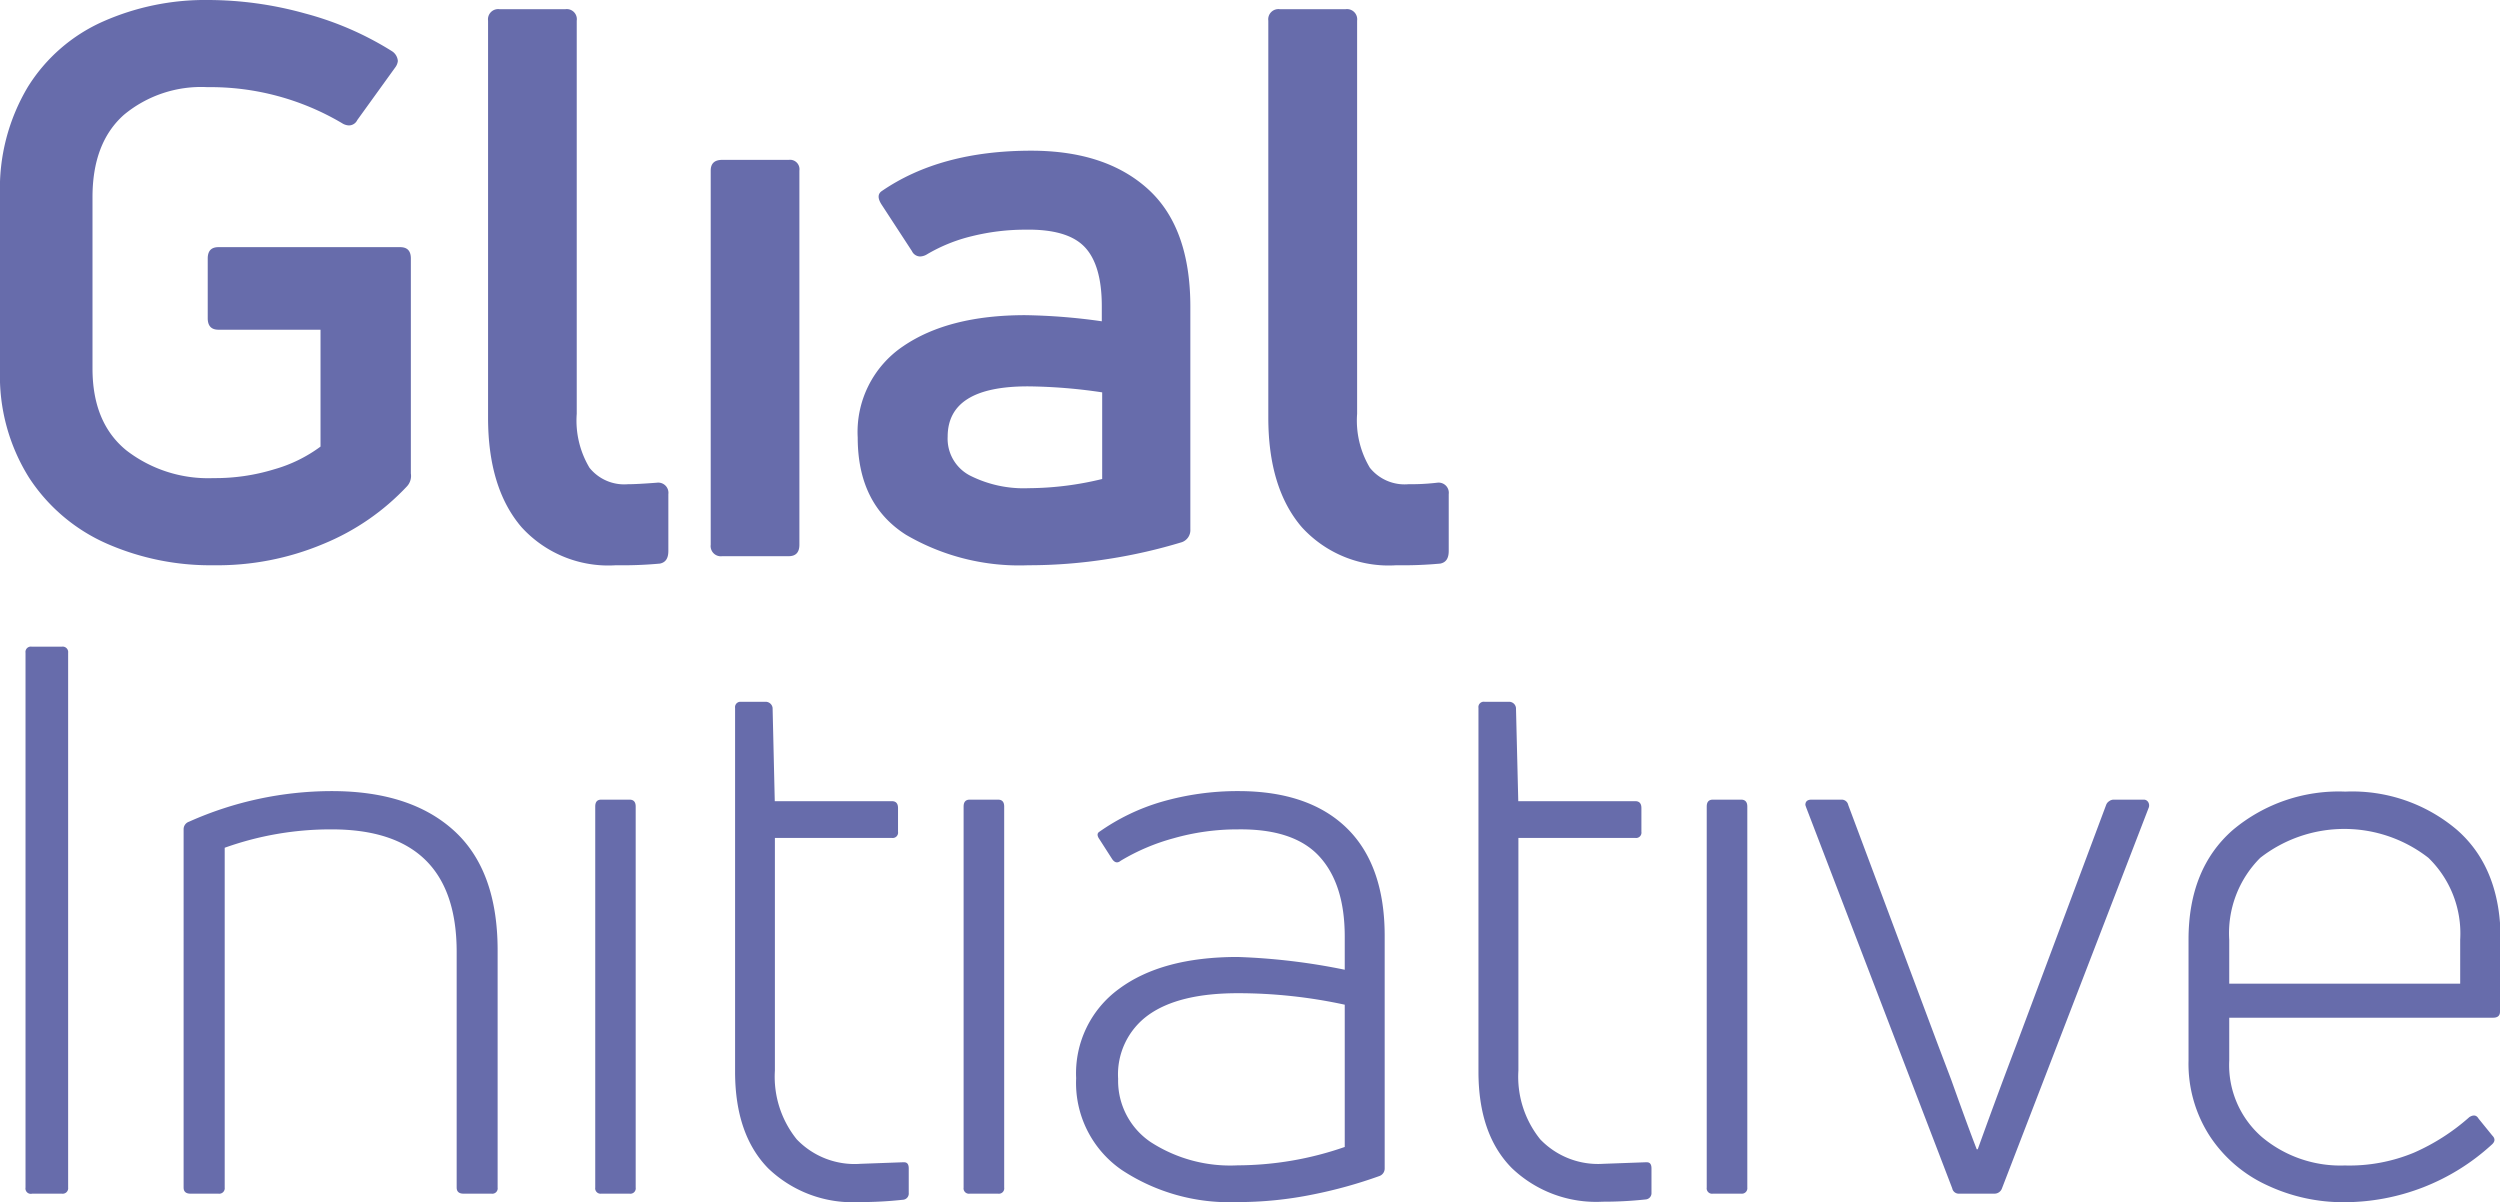 <svg id="Layer_1" data-name="Layer 1" xmlns="http://www.w3.org/2000/svg" viewBox="0 0 195.93 94.21"><defs><style>.cls-1{fill:#676cab;}</style></defs><path class="cls-1" d="M5.34,93.07a.43.43,0,0,1-.49.48H2.52A.42.42,0,0,1,2,93.07V51.16a.42.42,0,0,1,.48-.48H4.85a.43.43,0,0,1,.49.48Z"/><path class="cls-1" d="M14.93,93.55q-.54,0-.54-.48V65a.62.62,0,0,1,.42-.6A27.46,27.46,0,0,1,26,62q6.18,0,9.59,3.11T39,74.48V93.07a.42.42,0,0,1-.48.48H36.33q-.54,0-.54-.48V74.6Q35.79,65,26,65a24.62,24.62,0,0,0-8.39,1.44V93.07a.43.43,0,0,1-.49.48Z"/><path class="cls-1" d="M47.12,93.55a.42.42,0,0,1-.47-.48V63.21c0-.36.15-.54.47-.54h2.22q.48,0,.48.54V93.07a.42.42,0,0,1-.48.48Z"/><path class="cls-1" d="M60.73,83.9a7.82,7.82,0,0,0,1.71,5.39,6.28,6.28,0,0,0,5,1.92l3.3-.12h.12q.36,0,.36.48v1.92a.49.49,0,0,1-.48.54,31,31,0,0,1-3.42.18,9.55,9.55,0,0,1-7.11-2.64q-2.59-2.64-2.6-7.55V55.48A.42.42,0,0,1,58,55H60a.55.55,0,0,1,.55.48l.17,7.31h9.18q.48,0,.48.54v1.86a.42.42,0,0,1-.48.48H60.73Z"/><path class="cls-1" d="M76,93.55a.42.42,0,0,1-.48-.48V63.21q0-.54.48-.54h2.22q.48,0,.48.54V93.07a.42.42,0,0,1-.48.48Z"/><path class="cls-1" d="M91,62.85A21.42,21.42,0,0,1,97.06,62c3.72,0,6.56,1,8.52,2.93s2.94,4.76,2.94,8.39V91.57a.62.62,0,0,1-.42.6,36.25,36.25,0,0,1-5.19,1.44,29.46,29.46,0,0,1-6,.6,15.29,15.29,0,0,1-9-2.52,8.28,8.28,0,0,1-3.57-7.19,8.18,8.18,0,0,1,3.36-7Q91.07,75,97,75a49.83,49.83,0,0,1,8.39,1V73.4q0-4.12-2-6.29T97,65a18.25,18.25,0,0,0-5,.69,16.36,16.36,0,0,0-4.17,1.77q-.36.3-.66-.12l-1-1.56q-.3-.42,0-.6A16.51,16.51,0,0,1,91,62.85ZM90.17,89.5A11.47,11.47,0,0,0,97,91.33a25.75,25.75,0,0,0,8.39-1.44V78.74a39.41,39.41,0,0,0-8.39-.9q-4.62,0-7,1.71a5.73,5.73,0,0,0-2.37,5A5.8,5.8,0,0,0,90.17,89.5Z"/><path class="cls-1" d="M119,83.9a7.82,7.82,0,0,0,1.71,5.39,6.27,6.27,0,0,0,4.94,1.92l3.3-.12h.12q.36,0,.36.48v1.92A.49.49,0,0,1,129,94a31,31,0,0,1-3.41.18,9.55,9.55,0,0,1-7.11-2.64q-2.61-2.64-2.61-7.55V55.48a.42.42,0,0,1,.48-.48h1.92a.54.54,0,0,1,.54.48l.18,7.31h9.17q.48,0,.48.54v1.86a.42.42,0,0,1-.48.48H119Z"/><path class="cls-1" d="M134.24,93.55a.42.42,0,0,1-.48-.48V63.21q0-.54.48-.54h2.22c.31,0,.48.18.48.54V93.07a.43.43,0,0,1-.48.48Z"/><path class="cls-1" d="M153.54,93.55a.52.52,0,0,1-.54-.42L141.55,63.27l-.06-.18q0-.42.48-.42h2.34a.52.52,0,0,1,.54.42l7,18.71,1.07,2.82q1.32,3.7,2,5.45H155c.72-2,1.74-4.8,3.06-8.27l7-18.71a.58.58,0,0,1,.24-.3.59.59,0,0,1,.35-.12h2.34a.4.4,0,0,1,.36.18.5.5,0,0,1,.06.42L156.9,93.13a.62.62,0,0,1-.6.42Z"/><path class="cls-1" d="M195.93,79.28q0,.48-.54.48H174.71v3.36a7.47,7.47,0,0,0,2.57,6,9.58,9.58,0,0,0,6.48,2.22,13.2,13.2,0,0,0,5.42-1,16.54,16.54,0,0,0,4.35-2.79q.48-.3.72.12L195.33,89q.36.36-.06.72a17.15,17.15,0,0,1-11.57,4.5,14,14,0,0,1-6-1.32,10.73,10.73,0,0,1-4.5-3.84,10.42,10.42,0,0,1-1.68-5.93V73.64q0-5.56,3.48-8.6a12.9,12.9,0,0,1,8.81-3,12.67,12.67,0,0,1,8.75,3q3.42,3,3.42,8.6Zm-3.12-5.64a8.26,8.26,0,0,0-2.49-6.41,10.72,10.72,0,0,0-13.18,0,8.35,8.35,0,0,0-2.43,6.44v3.42h18.1Z"/><path class="cls-1" d="M25.36,42.62a21.43,21.43,0,0,1-8.63,1.68,20.2,20.2,0,0,1-8.37-1.7,14,14,0,0,1-6.08-5.16A15,15,0,0,1,0,29V15.29A15.53,15.53,0,0,1,2.19,6.8a13.28,13.28,0,0,1,5.9-5.12A19.74,19.74,0,0,1,16.31,0a28.44,28.44,0,0,1,7.58,1.05A24.74,24.74,0,0,1,30.7,4a1,1,0,0,1,.48.78,1,1,0,0,1-.18.47L28,9.41a.73.73,0,0,1-.66.42,1.08,1.08,0,0,1-.54-.18A20.25,20.25,0,0,0,16.25,6.83,9.47,9.47,0,0,0,9.71,9q-2.46,2.19-2.46,6.45V28.89q0,4.26,2.67,6.42a10.48,10.48,0,0,0,6.81,2.16,15.73,15.73,0,0,0,4.76-.69A11.23,11.23,0,0,0,25.12,35V25.84h-8q-.84,0-.84-.9V20.26c0-.6.28-.89.84-.89H31.36c.56,0,.84.29.84.89V37.11a1.2,1.2,0,0,1-.3,1A18.69,18.69,0,0,1,25.36,42.62Z"/><path class="cls-1" d="M48.26,44.3a9.18,9.18,0,0,1-7.4-3q-2.61-3.06-2.61-8.57V1.62a.8.8,0,0,1,.9-.9h5.16a.79.79,0,0,1,.89.9V32.43a7.21,7.21,0,0,0,1,4.23,3.49,3.49,0,0,0,3,1.29q.72,0,2.28-.12a.8.8,0,0,1,.9.9v4.44c0,.6-.22.91-.66,1A32.59,32.59,0,0,1,48.26,44.3Z"/><path class="cls-1" d="M56.6,43.59a.8.8,0,0,1-.9-.9V13.37q0-.84.9-.84h5.21a.74.74,0,0,1,.84.84V42.69q0,.9-.84.9Z"/><path class="cls-1" d="M80.82,11.81q5.82,0,9.14,3T93.29,24V41.49a1,1,0,0,1-.66,1A41.51,41.51,0,0,1,86.9,43.8a40.05,40.05,0,0,1-6.32.5A17.58,17.58,0,0,1,71,41.91q-3.78-2.4-3.78-7.62a8.1,8.1,0,0,1,3.57-7.16q3.56-2.43,9.56-2.43a46.88,46.88,0,0,1,6,.48V24q0-3.24-1.35-4.65T80.34,18a17.38,17.38,0,0,0-4.17.51,12.8,12.8,0,0,0-3.5,1.41,1.11,1.11,0,0,1-.55.18.72.72,0,0,1-.65-.42L69.07,16c-.28-.45-.28-.78,0-1Q73.68,11.81,80.82,11.81ZM76,37.26a9.32,9.32,0,0,0,4.62,1,24.67,24.67,0,0,0,5.76-.72V30.75a41.44,41.44,0,0,0-5.82-.47c-4.2,0-6.29,1.31-6.29,3.95A3.25,3.25,0,0,0,76,37.26Z"/><path class="cls-1" d="M109.42,44.3a9.2,9.2,0,0,1-7.41-3q-2.61-3.06-2.61-8.57V1.62a.8.8,0,0,1,.9-.9h5.16a.8.8,0,0,1,.9.9V32.43a7.21,7.21,0,0,0,1,4.23,3.49,3.49,0,0,0,3,1.29c.49,0,1.24,0,2.28-.12a.8.8,0,0,1,.9.9v4.44c0,.6-.22.91-.66,1A32.53,32.53,0,0,1,109.42,44.3Z"/></svg>